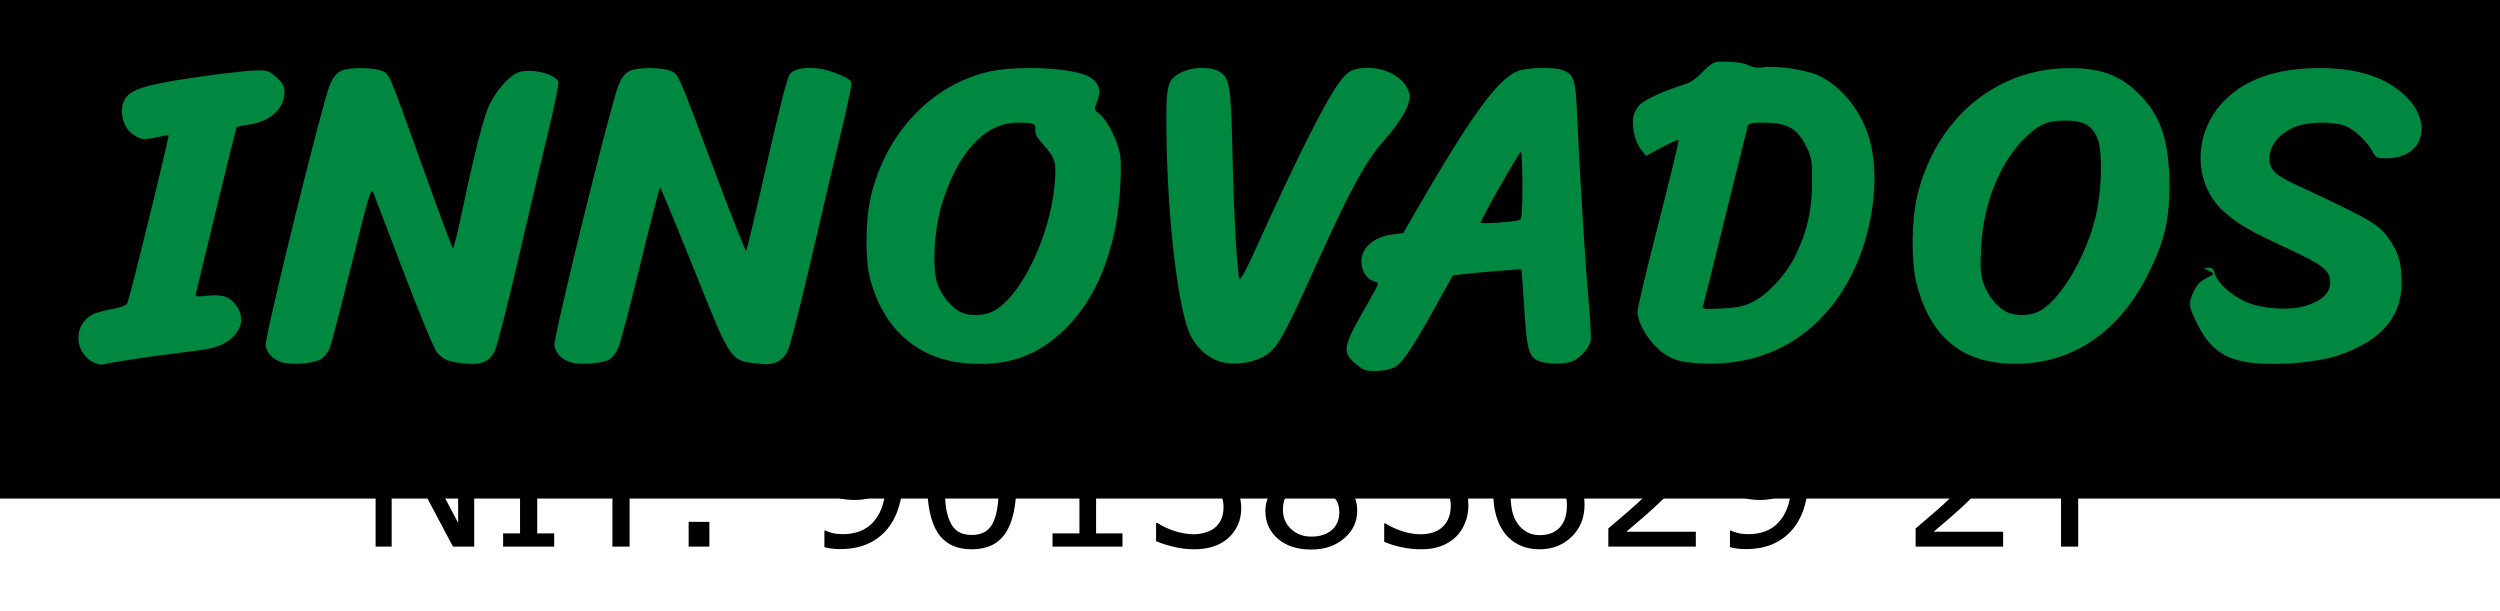 <?xml version="1.0" encoding="UTF-8" standalone="no"?>
<!-- Created with Inkscape (http://www.inkscape.org/) -->

<svg
   xmlns:dc="http://purl.org/dc/elements/1.1/"
   xmlns:cc="http://creativecommons.org/ns#"
   xmlns:rdf="http://www.w3.org/1999/02/22-rdf-syntax-ns#"
   xmlns:svg="http://www.w3.org/2000/svg"
   xmlns="http://www.w3.org/2000/svg"
   xmlns:sodipodi="http://sodipodi.sourceforge.net/DTD/sodipodi-0.dtd"
   xmlns:inkscape="http://www.inkscape.org/namespaces/inkscape"
   version="1.1"
   id="svg907"
   width="450"
   height="110"
   viewBox="0 0 450 110"
   sodipodi:docname="logoAJI.svg"
   inkscape:version="0.92.4 (5da689c313, 2019-01-14)"
   inkscape:export-filename="C:\Users\RicardoGrcs\bitmap.png"
   inkscape:export-xdpi="72"
   inkscape:export-ydpi="72">
  <defs
     id="defs911" />
  <sodipodi:namedview
     pagecolor="#ffffff"
     bordercolor="#666666"
     borderopacity="1"
     objecttolerance="10"
     gridtolerance="10"
     guidetolerance="10"
     inkscape:pageopacity="0"
     inkscape:pageshadow="2"
     inkscape:window-width="1920"
     inkscape:window-height="1017"
     id="namedview909"
     showgrid="false"
     inkscape:zoom="0.98712105"
     inkscape:cx="464.06674"
     inkscape:cy="130.63843"
     inkscape:window-x="-8"
     inkscape:window-y="-8"
     inkscape:window-maximized="1"
     inkscape:current-layer="svg907" />
  <flowRoot
     xml:space="preserve"
     id="flowRoot1498"
     style="font-style:normal;font-weight:normal;font-size:40px;line-height:1.25;font-family:sans-serif;letter-spacing:0px;word-spacing:0px;fill:#000000;fill-opacity:1;stroke:none"
     transform="translate(0,-440)"><flowRegion
       id="flowRegion1500"><rect
         id="rect1502"
         width="559.202"
         height="217.805"
         x="-108.396"
         y="311.934" /></flowRegion><flowPara
       id="flowPara1504" /></flowRoot>  <flowRoot
     xml:space="preserve"
     id="flowRoot1506"
     style="font-style:normal;font-weight:normal;font-size:40px;line-height:1.25;font-family:sans-serif;letter-spacing:0px;word-spacing:0px;fill:#000000;fill-opacity:1;stroke:none"
     transform="translate(0,-440)"><flowRegion
       id="flowRegion1508"><rect
         id="rect1510"
         width="319.11"
         height="201.596"
         x="-49.639"
         y="292.686" /></flowRegion><flowPara
       id="flowPara1512" /></flowRoot>  <path
     style="fill:#008740;fill-opacity:1;stroke-width:1"
     d="m 245.876,66.657 c -0.467,-0.1 -1.441,-0.742 -2.166,-1.425 -2.147,-2.025 -1.919,-3.019 2.41,-10.506 1.057,-1.829 1.923,-3.463 1.923,-3.632 0,-0.168 -0.421,-0.412 -0.935,-0.541 -0.514,-0.129 -1.192,-0.732 -1.507,-1.34 -1.682,-3.253 0.578,-6.42 5.001,-7.007 l 1.986,-0.263 1.547,-2.681 c 10.637,-18.436 15.29,-24.903 19.045,-26.472 1.552,-0.648 6.519,-0.766 8.026,-0.19 2.191,0.838 2.384,1.456 2.702,8.659 0.47,10.659 1.406,25.712 2.036,32.778 0.321,3.593 0.487,6.913 0.371,7.378 -0.311,1.239 -1.632,2.778 -2.993,3.486 -1.469,0.764 -5.097,0.735 -6.621,-0.053 -1.555,-0.804 -1.898,-2.205 -2.355,-9.621 -0.224,-3.625 -0.455,-6.647 -0.515,-6.715 -0.143,-0.164 -12.218,0.918 -12.356,1.107 -0.059,0.081 -1.447,2.582 -3.085,5.558 -3.642,6.617 -5.697,9.755 -7.023,10.721 -1.006,0.733 -3.812,1.12 -5.491,0.759 z m 27.686,-27.068 c 0.35,-0.118 0.471,-1.702 0.471,-6.197 0,-3.321 -0.128,-6.038 -0.285,-6.038 -0.299,0 -7.248,12.203 -7.248,12.728 0,0.281 6.01,-0.138 7.062,-0.493 z M 16.487,65.045 c -3.258,-2.012 -3.143,-6.765 0.203,-8.457 0.551,-0.279 2.141,-0.717 3.532,-0.974 1.758,-0.325 2.591,-0.661 2.731,-1.101 0.941,-2.964 7.601,-30.173 7.386,-30.173 -0.154,0 -1.26,0.197 -2.459,0.438 -1.893,0.38 -2.339,0.352 -3.385,-0.211 -1.556,-0.838 -2.513,-2.485 -2.539,-4.372 -0.042,-3.041 1.54,-4.187 7.326,-5.309 4.842,-0.939 14.803,-2.222 17.245,-2.222 1.607,0 2.074,0.183 3.273,1.282 1.158,1.062 1.398,1.535 1.398,2.76 0,2.827 -2.653,5.214 -6.352,5.716 -1.158,0.157 -2.165,0.356 -2.239,0.443 -0.074,0.086 -1.693,6.598 -3.598,14.471 -1.905,7.872 -3.565,14.721 -3.689,15.22 -0.224,0.903 -0.215,0.906 2.116,0.662 2.774,-0.29 4.194,0.276 5.319,2.121 1.416,2.322 0.528,4.746 -2.355,6.436 -1.353,0.793 -2.733,1.091 -8.028,1.735 -5.703,0.693 -11.813,1.617 -13.927,2.106 -0.414,0.096 -1.296,-0.161 -1.959,-0.571 z m 35.016,0.331 c -1.907,-0.26 -3.39,-1.524 -3.695,-3.148 -0.249,-1.327 10.232,-43.88 11.579,-47.011 0.518,-1.203 1.177,-2.037 1.912,-2.417 1.41,-0.729 5.8,-0.733 7.538,-0.006 1.242,0.519 1.325,0.713 6.861,16.206 3.082,8.624 5.711,15.681 5.842,15.681 0.131,0 0.891,-3.093 1.69,-6.874 2.184,-10.344 3.779,-16.584 4.82,-18.857 1.075,-2.348 3.277,-4.938 4.921,-5.789 1.975,-1.021 6.935,0.006 7.532,1.561 0.122,0.318 -0.693,4.35 -1.812,8.96 -1.119,4.61 -3.579,15.056 -5.467,23.215 -1.888,8.158 -3.774,15.502 -4.191,16.319 -1.016,1.991 -2.421,2.538 -5.622,2.188 -2.714,-0.297 -3.546,-0.637 -4.757,-1.949 -0.448,-0.485 -3.108,-6.899 -5.912,-14.254 -2.804,-7.354 -5.296,-13.88 -5.539,-14.502 -0.404,-1.035 -0.732,0.042 -3.908,12.85 -1.907,7.689 -3.693,14.524 -3.968,15.19 -0.276,0.666 -0.925,1.488 -1.442,1.827 -1.115,0.73 -4.144,1.116 -6.379,0.811 z m 51.98,0 c -1.907,-0.26 -3.39,-1.524 -3.695,-3.148 -0.249,-1.327 10.232,-43.88 11.579,-47.011 0.518,-1.203 1.177,-2.037 1.912,-2.417 1.416,-0.732 5.803,-0.732 7.556,7.5e-4 1.258,0.526 1.354,0.745 7.256,16.57 3.29,8.82 6.089,15.916 6.221,15.768 0.132,-0.148 1.81,-7.219 3.729,-15.712 2.346,-10.384 3.704,-15.672 4.146,-16.141 0.868,-0.922 2.758,-1.279 5.099,-0.963 2.272,0.307 5.684,1.706 5.968,2.448 0.112,0.291 -0.712,4.301 -1.831,8.911 -1.119,4.61 -3.579,15.056 -5.467,23.215 -1.888,8.158 -3.774,15.502 -4.19,16.318 -0.901,1.765 -2.457,2.54 -4.64,2.308 -5.843,-0.621 -5.303,0.137 -12.271,-17.213 -3.211,-7.995 -5.93,-14.54 -6.043,-14.544 -0.112,-0.004 -1.698,6.137 -3.524,13.647 -1.826,7.51 -3.625,14.36 -3.998,15.223 -0.373,0.863 -1.075,1.787 -1.561,2.053 -1.143,0.627 -4.216,0.966 -6.246,0.69 z m 70.09,-0.018 c -8.483,-0.803 -14.539,-6.183 -16.917,-15.028 -0.977,-3.634 -0.905,-10.865 0.152,-15.18 2.731,-11.151 10.562,-19.535 20.672,-22.134 4.661,-1.198 14.03,-0.961 17.754,0.449 2.488,0.942 3.188,2.561 2.167,5.006 -0.509,1.218 -0.49,1.291 0.537,2.05 1.341,0.991 3.345,5.016 3.687,7.403 0.399,2.789 -0.176,10.273 -1.091,14.186 -1.746,7.473 -4.517,12.853 -8.811,17.106 -4.987,4.941 -10.64,6.854 -18.149,6.143 z m 4.993,-9.232 c 5.049,-2.396 10.438,-13.396 11.278,-23.018 0.342,-3.916 0.159,-4.571 -1.937,-6.93 -1.262,-1.421 -1.679,-2.174 -1.557,-2.812 0.209,-1.096 -0.273,-1.286 -3.257,-1.286 -5.827,0 -10.825,5.466 -13.62,14.897 -1.333,4.496 -1.701,11.201 -0.77,14.004 0.707,2.128 2.481,4.328 4.177,5.18 1.478,0.742 4.081,0.726 5.686,-0.035 z m 41.418,9.069 c -2.263,-0.575 -4.289,-2.227 -5.549,-4.525 -2.326,-4.241 -4.358,-21.243 -4.483,-37.493 -0.062,-8.05 0.154,-8.856 2.72,-10.165 1.892,-0.965 4.974,-1.066 6.616,-0.218 2.042,1.056 2.298,2.501 2.547,14.37 0.233,11.107 0.855,22.284 1.282,23.061 0.144,0.261 1.304,-1.868 2.67,-4.897 7.445,-16.508 12.648,-26.885 15.298,-30.515 1.544,-2.115 2.625,-2.634 5.385,-2.585 3.394,0.06 6.46,1.986 7.185,4.512 0.483,1.685 -1.131,4.695 -4.681,8.728 -3.227,3.666 -5.981,8.735 -12.073,22.223 -6.218,13.766 -7.122,15.312 -9.723,16.64 -2.058,1.05 -5.046,1.408 -7.195,0.862 z m 84.806,0.122 c -2.134,-0.194 -3.408,-0.534 -4.586,-1.224 -2.797,-1.639 -5.453,-5.548 -5.453,-8.025 0,-0.649 1.706,-7.817 3.791,-15.928 2.085,-8.111 3.704,-14.834 3.598,-14.94 -0.106,-0.106 -1.471,0.496 -3.032,1.339 l -2.839,1.532 -0.964,-1.264 c -1.077,-1.412 -1.695,-4.368 -1.256,-6.009 0.158,-0.592 0.659,-1.471 1.114,-1.955 0.839,-0.893 4.791,-2.691 7.876,-3.583 1.166,-0.337 2.23,-1.054 3.409,-2.296 1.236,-1.302 2.024,-1.82 2.825,-1.856 2.388,-0.109 4.548,0.156 5.571,0.684 0.689,0.355 1.561,0.469 2.448,0.32 2.186,-0.367 7.62,0.408 9.882,1.41 4.504,1.996 8.3,6.951 9.592,12.524 1.535,6.619 0.23,15.829 -3.254,22.968 -5.629,11.535 -16.058,17.455 -28.72,16.306 z m 10.489,-10.851 c 2.741,-1.297 6.139,-4.908 7.82,-8.31 2.16,-4.372 3.02,-8.063 3.065,-13.153 0.033,-3.767 -0.074,-4.575 -0.824,-6.201 -1.661,-3.603 -3.5,-4.722 -7.761,-4.722 -2.357,0 -2.846,0.107 -3.006,0.659 -0.105,0.363 -1.9,7.609 -3.989,16.102 -2.088,8.494 -3.896,15.761 -4.017,16.149 -0.207,0.663 -0.008,0.696 3.304,0.536 2.67,-0.129 3.981,-0.386 5.408,-1.061 z m 44.783,10.876 c -7.864,-0.768 -12.949,-5.627 -15.118,-14.447 -0.964,-3.919 -0.88,-11.436 0.176,-15.745 3.399,-13.871 14.166,-22.86 27.42,-22.893 5.889,-0.015 9.485,1.423 13.006,5.199 3.502,3.755 4.903,8.209 4.95,15.736 0.039,6.253 -0.844,10.062 -3.668,15.82 -5.708,11.637 -15.244,17.455 -26.765,16.331 z m 6.816,-9.216 c 3.656,-1.735 8.298,-9.266 10.19,-16.531 1.308,-5.024 1.488,-12.724 0.35,-15.017 -1.051,-2.119 -2.517,-2.872 -5.598,-2.873 -3.108,-0.002 -4.584,0.576 -6.88,2.692 -4.846,4.467 -7.977,12.082 -8.355,20.32 -0.16,3.479 -0.072,4.754 0.429,6.264 0.707,2.128 2.481,4.328 4.177,5.18 1.478,0.742 4.081,0.726 5.686,-0.035 z m 38.947,9.242 c -6.996,-0.608 -9.081,-4.312 -10.969,-8.446 -0.886,-1.94 -0.875,-2.613 0.078,-4.58 0.647,-1.336 1.186,-1.809 3.107,-2.726 1.279,-0.61 -1.911,-1.212 -1.152,-1.339 1.316,-0.219 1.4,-0.168 1.815,1.091 0.578,1.753 3.341,4.13 5.978,5.145 3.002,1.155 7.634,1.383 10.404,0.512 2.935,-0.923 4.342,-2.298 4.342,-4.242 0,-2.106 -1.303,-3.132 -7.727,-6.086 -6.547,-3.011 -8.952,-4.404 -11.405,-6.609 -5.647,-5.077 -5.588,-14.274 0.129,-20.02 3.845,-3.865 9.465,-5.793 16.962,-5.818 7.012,-0.024 12.177,1.661 15.679,5.113 5,4.929 3.067,11.121 -3.471,11.121 -1.779,0 -1.962,-0.088 -2.557,-1.224 -1.014,-1.935 -3.535,-4.214 -5.219,-4.719 -2.45,-0.734 -6.815,-0.573 -8.795,0.324 -2.952,1.338 -4.52,3.328 -4.52,5.737 0,1.854 1.026,2.9 4.381,4.467 14.463,6.753 15.419,7.322 17.44,10.372 1.501,2.267 1.951,4.004 1.951,7.54 0,6.083 -3.69,10.341 -11.2,12.925 -3.685,1.268 -10.244,1.896 -15.251,1.462 z"
     id="path862"
     inkscape:connector-curvature="0"
     sodipodi:nodetypes="cccsccscsccsccssscccsccssscscscscscsscscssccccscsccsccssssscssssssssscccccsccscscscssssscscsccsssssccsssscsccsssscccssssssscscssscscsssscccccsscscssssscsscscssssscccsscscccssscccccccccssccccsscccsccscc" />
  <g
     aria-label="NIT: 901385629-2T"
     style="font-style:normal;font-weight:normal;font-size:40px;line-height:1.25;font-family:sans-serif;letter-spacing:0px;word-spacing:0px;fill:#000000;fill-opacity:1;stroke:none"
     id="text833"
     transform="translate(0,-385.366)">
    <path
       d="M 85.359,483.753 H 81.531 L 70.5,462.94 v 20.812 h -2.891 v -23.266 h 4.797 l 10.062,19 v -19 h 2.891 z"
       style="font-style:normal;font-variant:normal;font-weight:normal;font-stretch:normal;font-size:32px;font-family:sans-serif;-inkscape-font-specification:sans-serif"
       id="path833"
       inkscape:connector-curvature="0" />
    <path
       d="m 99.75,483.753 h -9.188 v -2.375 h 3.047 V 462.862 H 90.562 v -2.375 H 99.75 v 2.375 h -3.047 v 18.516 H 99.75 Z"
       style="font-style:normal;font-variant:normal;font-weight:normal;font-stretch:normal;font-size:32px;font-family:sans-serif;-inkscape-font-specification:sans-serif"
       id="path835"
       inkscape:connector-curvature="0" />
    <path
       d="m 121.641,463.237 h -8.312 v 20.516 h -3.094 v -20.516 h -8.312 v -2.75 h 19.719 z"
       style="font-style:normal;font-variant:normal;font-weight:normal;font-stretch:normal;font-size:32px;font-family:sans-serif;-inkscape-font-specification:sans-serif"
       id="path837"
       inkscape:connector-curvature="0" />
    <path
       d="m 127.688,470.753 h -3.734 v -4.453 h 3.734 z m 0,13 h -3.734 v -4.453 h 3.734 z"
       style="font-style:normal;font-variant:normal;font-weight:normal;font-stretch:normal;font-size:32px;font-family:sans-serif;-inkscape-font-specification:sans-serif"
       id="path839"
       inkscape:connector-curvature="0" />
    <path
       d="m 162.594,470.721 q 0,3.047 -0.703,5.531 -0.688,2.484 -2.094,4.234 -1.422,1.781 -3.562,2.75 -2.141,0.969 -5.031,0.969 -0.812,0 -1.531,-0.094 -0.719,-0.078 -1.281,-0.266 v -2.984 h 0.156 q 0.453,0.234 1.281,0.453 0.828,0.203 1.844,0.203 3.453,0 5.406,-2.062 1.969,-2.078 2.281,-5.719 -1.453,0.875 -2.734,1.25 -1.281,0.375 -2.797,0.375 -1.438,0 -2.609,-0.281 -1.156,-0.281 -2.328,-1.094 -1.375,-0.953 -2.078,-2.422 -0.688,-1.469 -0.688,-3.516 0,-3.562 2.344,-5.797 2.344,-2.234 5.719,-2.234 1.688,0 3.125,0.531 1.438,0.516 2.516,1.562 1.328,1.297 2.047,3.344 0.719,2.031 0.719,5.266 z m -3.156,-0.672 q 0,-2.422 -0.5,-3.891 -0.5,-1.469 -1.375,-2.281 -0.734,-0.703 -1.578,-1 -0.844,-0.312 -1.828,-0.312 -2.25,0 -3.562,1.406 -1.297,1.406 -1.297,3.953 0,1.484 0.422,2.422 0.422,0.938 1.422,1.641 0.703,0.484 1.547,0.656 0.844,0.156 1.875,0.156 1.219,0 2.469,-0.328 1.25,-0.328 2.344,-0.953 0.016,-0.328 0.031,-0.641 0.031,-0.328 0.031,-0.828 z"
       style="font-style:normal;font-variant:normal;font-weight:normal;font-stretch:normal;font-size:32px;font-family:sans-serif;-inkscape-font-specification:sans-serif"
       id="path841"
       inkscape:connector-curvature="0" />
    <path
       d="m 182.969,472.112 q 0,6.266 -1.969,9.203 -1.953,2.922 -6.078,2.922 -4.188,0 -6.125,-2.969 -1.922,-2.969 -1.922,-9.125 0,-6.203 1.953,-9.156 1.953,-2.969 6.094,-2.969 4.188,0 6.109,3.016 1.938,3 1.938,9.078 z m -4.109,7.094 q 0.547,-1.266 0.734,-2.969 0.203,-1.719 0.203,-4.125 0,-2.375 -0.203,-4.125 -0.188,-1.75 -0.75,-2.969 -0.547,-1.203 -1.5,-1.812 -0.938,-0.609 -2.422,-0.609 -1.469,0 -2.438,0.609 -0.953,0.609 -1.516,1.844 -0.531,1.156 -0.734,3.016 -0.188,1.859 -0.188,4.078 0,2.438 0.172,4.078 0.172,1.641 0.734,2.938 0.516,1.219 1.453,1.859 0.953,0.641 2.516,0.641 1.469,0 2.438,-0.609 0.969,-0.609 1.5,-1.844 z"
       style="font-style:normal;font-variant:normal;font-weight:normal;font-stretch:normal;font-size:32px;font-family:sans-serif;-inkscape-font-specification:sans-serif"
       id="path843"
       inkscape:connector-curvature="0" />
    <path
       d="m 202.047,483.753 h -12.594 v -2.375 h 4.844 v -15.594 h -4.844 v -2.125 q 0.984,0 2.109,-0.156 1.125,-0.172 1.703,-0.484 0.719,-0.391 1.125,-0.984 0.422,-0.609 0.484,-1.625 h 2.422 v 20.969 h 4.75 z"
       style="font-style:normal;font-variant:normal;font-weight:normal;font-stretch:normal;font-size:32px;font-family:sans-serif;-inkscape-font-specification:sans-serif"
       id="path845"
       inkscape:connector-curvature="0" />
    <path
       d="m 221.703,472.549 q 0.75,0.672 1.234,1.688 0.484,1.016 0.484,2.625 0,1.594 -0.578,2.922 -0.578,1.328 -1.625,2.312 -1.172,1.094 -2.766,1.625 -1.578,0.516 -3.469,0.516 -1.938,0 -3.812,-0.469 -1.875,-0.453 -3.078,-1 v -3.266 h 0.234 q 1.328,0.875 3.125,1.453 1.797,0.578 3.469,0.578 0.984,0 2.094,-0.328 1.109,-0.328 1.797,-0.969 0.719,-0.688 1.062,-1.516 0.359,-0.828 0.359,-2.094 0,-1.25 -0.406,-2.062 -0.391,-0.828 -1.094,-1.297 -0.703,-0.484 -1.703,-0.656 -1,-0.188 -2.156,-0.188 h -1.406 v -2.594 h 1.094 q 2.375,0 3.781,-0.984 1.422,-1 1.422,-2.906 0,-0.844 -0.359,-1.469 -0.359,-0.641 -1,-1.047 -0.672,-0.406 -1.438,-0.562 -0.766,-0.156 -1.734,-0.156 -1.484,0 -3.156,0.531 -1.672,0.531 -3.156,1.5 h -0.156 v -3.266 q 1.109,-0.547 2.953,-1 1.859,-0.469 3.594,-0.469 1.703,0 3,0.312 1.297,0.312 2.344,1 1.125,0.75 1.703,1.812 0.578,1.062 0.578,2.484 0,1.938 -1.375,3.391 -1.359,1.438 -3.219,1.812 v 0.219 q 0.75,0.125 1.719,0.531 0.969,0.391 1.641,0.984 z"
       style="font-style:normal;font-variant:normal;font-weight:normal;font-stretch:normal;font-size:32px;font-family:sans-serif;-inkscape-font-specification:sans-serif"
       id="path847"
       inkscape:connector-curvature="0" />
    <path
       d="m 244.297,477.268 q 0,3.016 -2.359,5.016 -2.344,2 -5.906,2 -3.781,0 -6.031,-1.953 -2.234,-1.953 -2.234,-5 0,-1.938 1.125,-3.5 1.125,-1.578 3.172,-2.5 v -0.094 q -1.875,-1 -2.781,-2.188 -0.891,-1.188 -0.891,-2.969 0,-2.625 2.156,-4.375 2.156,-1.75 5.484,-1.75 3.484,0 5.562,1.672 2.078,1.672 2.078,4.25 0,1.578 -0.984,3.109 -0.984,1.516 -2.891,2.375 v 0.094 q 2.188,0.938 3.344,2.312 1.156,1.375 1.156,3.5 z m -3.703,-11.359 q 0,-1.672 -1.297,-2.656 -1.281,-1 -3.281,-1 -1.969,0 -3.234,0.938 -1.25,0.938 -1.25,2.531 0,1.125 0.625,1.953 0.641,0.812 1.922,1.453 0.578,0.281 1.656,0.734 1.094,0.453 2.125,0.75 1.547,-1.031 2.141,-2.141 0.594,-1.109 0.594,-2.562 z m 0.484,11.656 q 0,-1.438 -0.641,-2.297 -0.625,-0.875 -2.469,-1.75 -0.734,-0.344 -1.609,-0.641 -0.875,-0.297 -2.328,-0.828 -1.406,0.766 -2.266,2.078 -0.844,1.312 -0.844,2.969 0,2.109 1.453,3.484 1.453,1.375 3.688,1.375 2.281,0 3.641,-1.172 1.375,-1.172 1.375,-3.219 z"
       style="font-style:normal;font-variant:normal;font-weight:normal;font-stretch:normal;font-size:32px;font-family:sans-serif;-inkscape-font-specification:sans-serif"
       id="path849"
       inkscape:connector-curvature="0" />
    <path
       d="m 264.312,476.362 q 0,1.625 -0.594,3.109 -0.594,1.484 -1.625,2.5 -1.125,1.094 -2.688,1.688 -1.547,0.578 -3.594,0.578 -1.906,0 -3.672,-0.406 -1.766,-0.391 -2.984,-0.953 v -3.297 h 0.219 q 1.281,0.812 3,1.391 1.719,0.562 3.375,0.562 1.109,0 2.141,-0.312 1.047,-0.312 1.859,-1.094 0.688,-0.672 1.031,-1.609 0.359,-0.938 0.359,-2.172 0,-1.203 -0.422,-2.031 -0.406,-0.828 -1.141,-1.328 -0.812,-0.594 -1.984,-0.828 -1.156,-0.25 -2.594,-0.25 -1.375,0 -2.656,0.188 -1.266,0.188 -2.188,0.375 v -11.984 h 14 v 2.734 h -10.984 v 6.188 q 0.672,-0.062 1.375,-0.094 0.703,-0.031 1.219,-0.031 1.891,0 3.312,0.328 1.422,0.312 2.609,1.125 1.25,0.859 1.938,2.219 0.688,1.359 0.688,3.406 z"
       style="font-style:normal;font-variant:normal;font-weight:normal;font-stretch:normal;font-size:32px;font-family:sans-serif;-inkscape-font-specification:sans-serif"
       id="path851"
       inkscape:connector-curvature="0" />
    <path
       d="m 285.219,476.206 q 0,3.547 -2.344,5.797 -2.328,2.234 -5.719,2.234 -1.719,0 -3.125,-0.531 -1.406,-0.531 -2.484,-1.578 -1.344,-1.297 -2.078,-3.438 -0.719,-2.141 -0.719,-5.156 0,-3.094 0.656,-5.484 0.672,-2.391 2.125,-4.25 1.375,-1.766 3.547,-2.75 2.172,-1 5.062,-1 0.922,0 1.547,0.078 0.625,0.078 1.266,0.281 v 2.984 h -0.156 q -0.438,-0.234 -1.328,-0.438 -0.875,-0.219 -1.797,-0.219 -3.359,0 -5.359,2.109 -2,2.094 -2.328,5.672 1.312,-0.797 2.578,-1.203 1.281,-0.422 2.953,-0.422 1.484,0 2.609,0.281 1.141,0.266 2.328,1.094 1.375,0.953 2.062,2.406 0.703,1.453 0.703,3.531 z m -3.172,0.125 q 0,-1.453 -0.438,-2.406 -0.422,-0.953 -1.406,-1.656 -0.719,-0.5 -1.594,-0.656 -0.875,-0.156 -1.828,-0.156 -1.328,0 -2.469,0.312 -1.141,0.312 -2.344,0.969 -0.031,0.344 -0.047,0.672 -0.016,0.312 -0.016,0.797 0,2.469 0.5,3.906 0.516,1.422 1.406,2.25 0.719,0.688 1.547,1.016 0.844,0.312 1.828,0.312 2.266,0 3.562,-1.375 1.297,-1.391 1.297,-3.984 z"
       style="font-style:normal;font-variant:normal;font-weight:normal;font-stretch:normal;font-size:32px;font-family:sans-serif;-inkscape-font-specification:sans-serif"
       id="path853"
       inkscape:connector-curvature="0" />
    <path
       d="M 305.25,483.753 H 289.5 v -3.266 q 1.641,-1.406 3.281,-2.812 1.656,-1.406 3.078,-2.797 3,-2.906 4.109,-4.609 1.109,-1.719 1.109,-3.703 0,-1.812 -1.203,-2.828 -1.188,-1.031 -3.328,-1.031 -1.422,0 -3.078,0.5 -1.656,0.5 -3.234,1.531 h -0.156 v -3.281 q 1.109,-0.547 2.953,-1 1.859,-0.453 3.594,-0.453 3.578,0 5.609,1.734 2.031,1.719 2.031,4.672 0,1.328 -0.344,2.484 -0.328,1.141 -0.984,2.172 -0.609,0.969 -1.438,1.906 -0.812,0.938 -1.984,2.078 -1.672,1.641 -3.453,3.188 -1.781,1.531 -3.328,2.844 H 305.25 Z"
       style="font-style:normal;font-variant:normal;font-weight:normal;font-stretch:normal;font-size:32px;font-family:sans-serif;-inkscape-font-specification:sans-serif"
       id="path855"
       inkscape:connector-curvature="0" />
    <path
       d="m 325.594,470.721 q 0,3.047 -0.703,5.531 -0.688,2.484 -2.094,4.234 -1.422,1.781 -3.562,2.75 -2.141,0.969 -5.031,0.969 -0.812,0 -1.531,-0.094 -0.719,-0.078 -1.281,-0.266 v -2.984 h 0.156 q 0.453,0.234 1.281,0.453 0.828,0.203 1.844,0.203 3.453,0 5.406,-2.062 1.969,-2.078 2.281,-5.719 -1.453,0.875 -2.734,1.25 -1.281,0.375 -2.797,0.375 -1.438,0 -2.609,-0.281 -1.156,-0.281 -2.328,-1.094 -1.375,-0.953 -2.078,-2.422 -0.688,-1.469 -0.688,-3.516 0,-3.562 2.344,-5.797 2.344,-2.234 5.719,-2.234 1.688,0 3.125,0.531 1.438,0.516 2.516,1.562 1.328,1.297 2.047,3.344 0.719,2.031 0.719,5.266 z m -3.156,-0.672 q 0,-2.422 -0.5,-3.891 -0.5,-1.469 -1.375,-2.281 -0.734,-0.703 -1.578,-1 -0.844,-0.312 -1.828,-0.312 -2.25,0 -3.562,1.406 -1.297,1.406 -1.297,3.953 0,1.484 0.422,2.422 0.422,0.938 1.422,1.641 0.703,0.484 1.547,0.656 0.844,0.156 1.875,0.156 1.219,0 2.469,-0.328 1.25,-0.328 2.344,-0.953 0.016,-0.328 0.031,-0.641 0.031,-0.328 0.031,-0.828 z"
       style="font-style:normal;font-variant:normal;font-weight:normal;font-stretch:normal;font-size:32px;font-family:sans-serif;-inkscape-font-specification:sans-serif"
       id="path857"
       inkscape:connector-curvature="0" />
    <path
       d="m 339.875,474.987 h -9.75 v -2.828 h 9.75 z"
       style="font-style:normal;font-variant:normal;font-weight:normal;font-stretch:normal;font-size:32px;font-family:sans-serif;-inkscape-font-specification:sans-serif"
       id="path859"
       inkscape:connector-curvature="0" />
    <path
       d="m 360.562,483.753 h -15.75 v -3.266 q 1.641,-1.406 3.281,-2.812 1.656,-1.406 3.078,-2.797 3,-2.906 4.109,-4.609 1.109,-1.719 1.109,-3.703 0,-1.812 -1.203,-2.828 -1.188,-1.031 -3.328,-1.031 -1.422,0 -3.078,0.5 -1.656,0.5 -3.234,1.531 h -0.156 v -3.281 q 1.109,-0.547 2.953,-1 1.859,-0.453 3.594,-0.453 3.578,0 5.609,1.734 2.031,1.719 2.031,4.672 0,1.328 -0.344,2.484 -0.328,1.141 -0.984,2.172 -0.609,0.969 -1.438,1.906 -0.812,0.938 -1.984,2.078 -1.672,1.641 -3.453,3.188 -1.781,1.531 -3.328,2.844 h 12.516 z"
       style="font-style:normal;font-variant:normal;font-weight:normal;font-stretch:normal;font-size:32px;font-family:sans-serif;-inkscape-font-specification:sans-serif"
       id="path861"
       inkscape:connector-curvature="0" />
    <path
       d="m 382.391,463.237 h -8.312 v 20.516 h -3.094 v -20.516 h -8.312 v -2.75 h 19.719 z"
       style="font-style:normal;font-variant:normal;font-weight:normal;font-stretch:normal;font-size:32px;font-family:sans-serif;-inkscape-font-specification:sans-serif"
       id="path863"
       inkscape:connector-curvature="0" />
  </g>
</svg>
